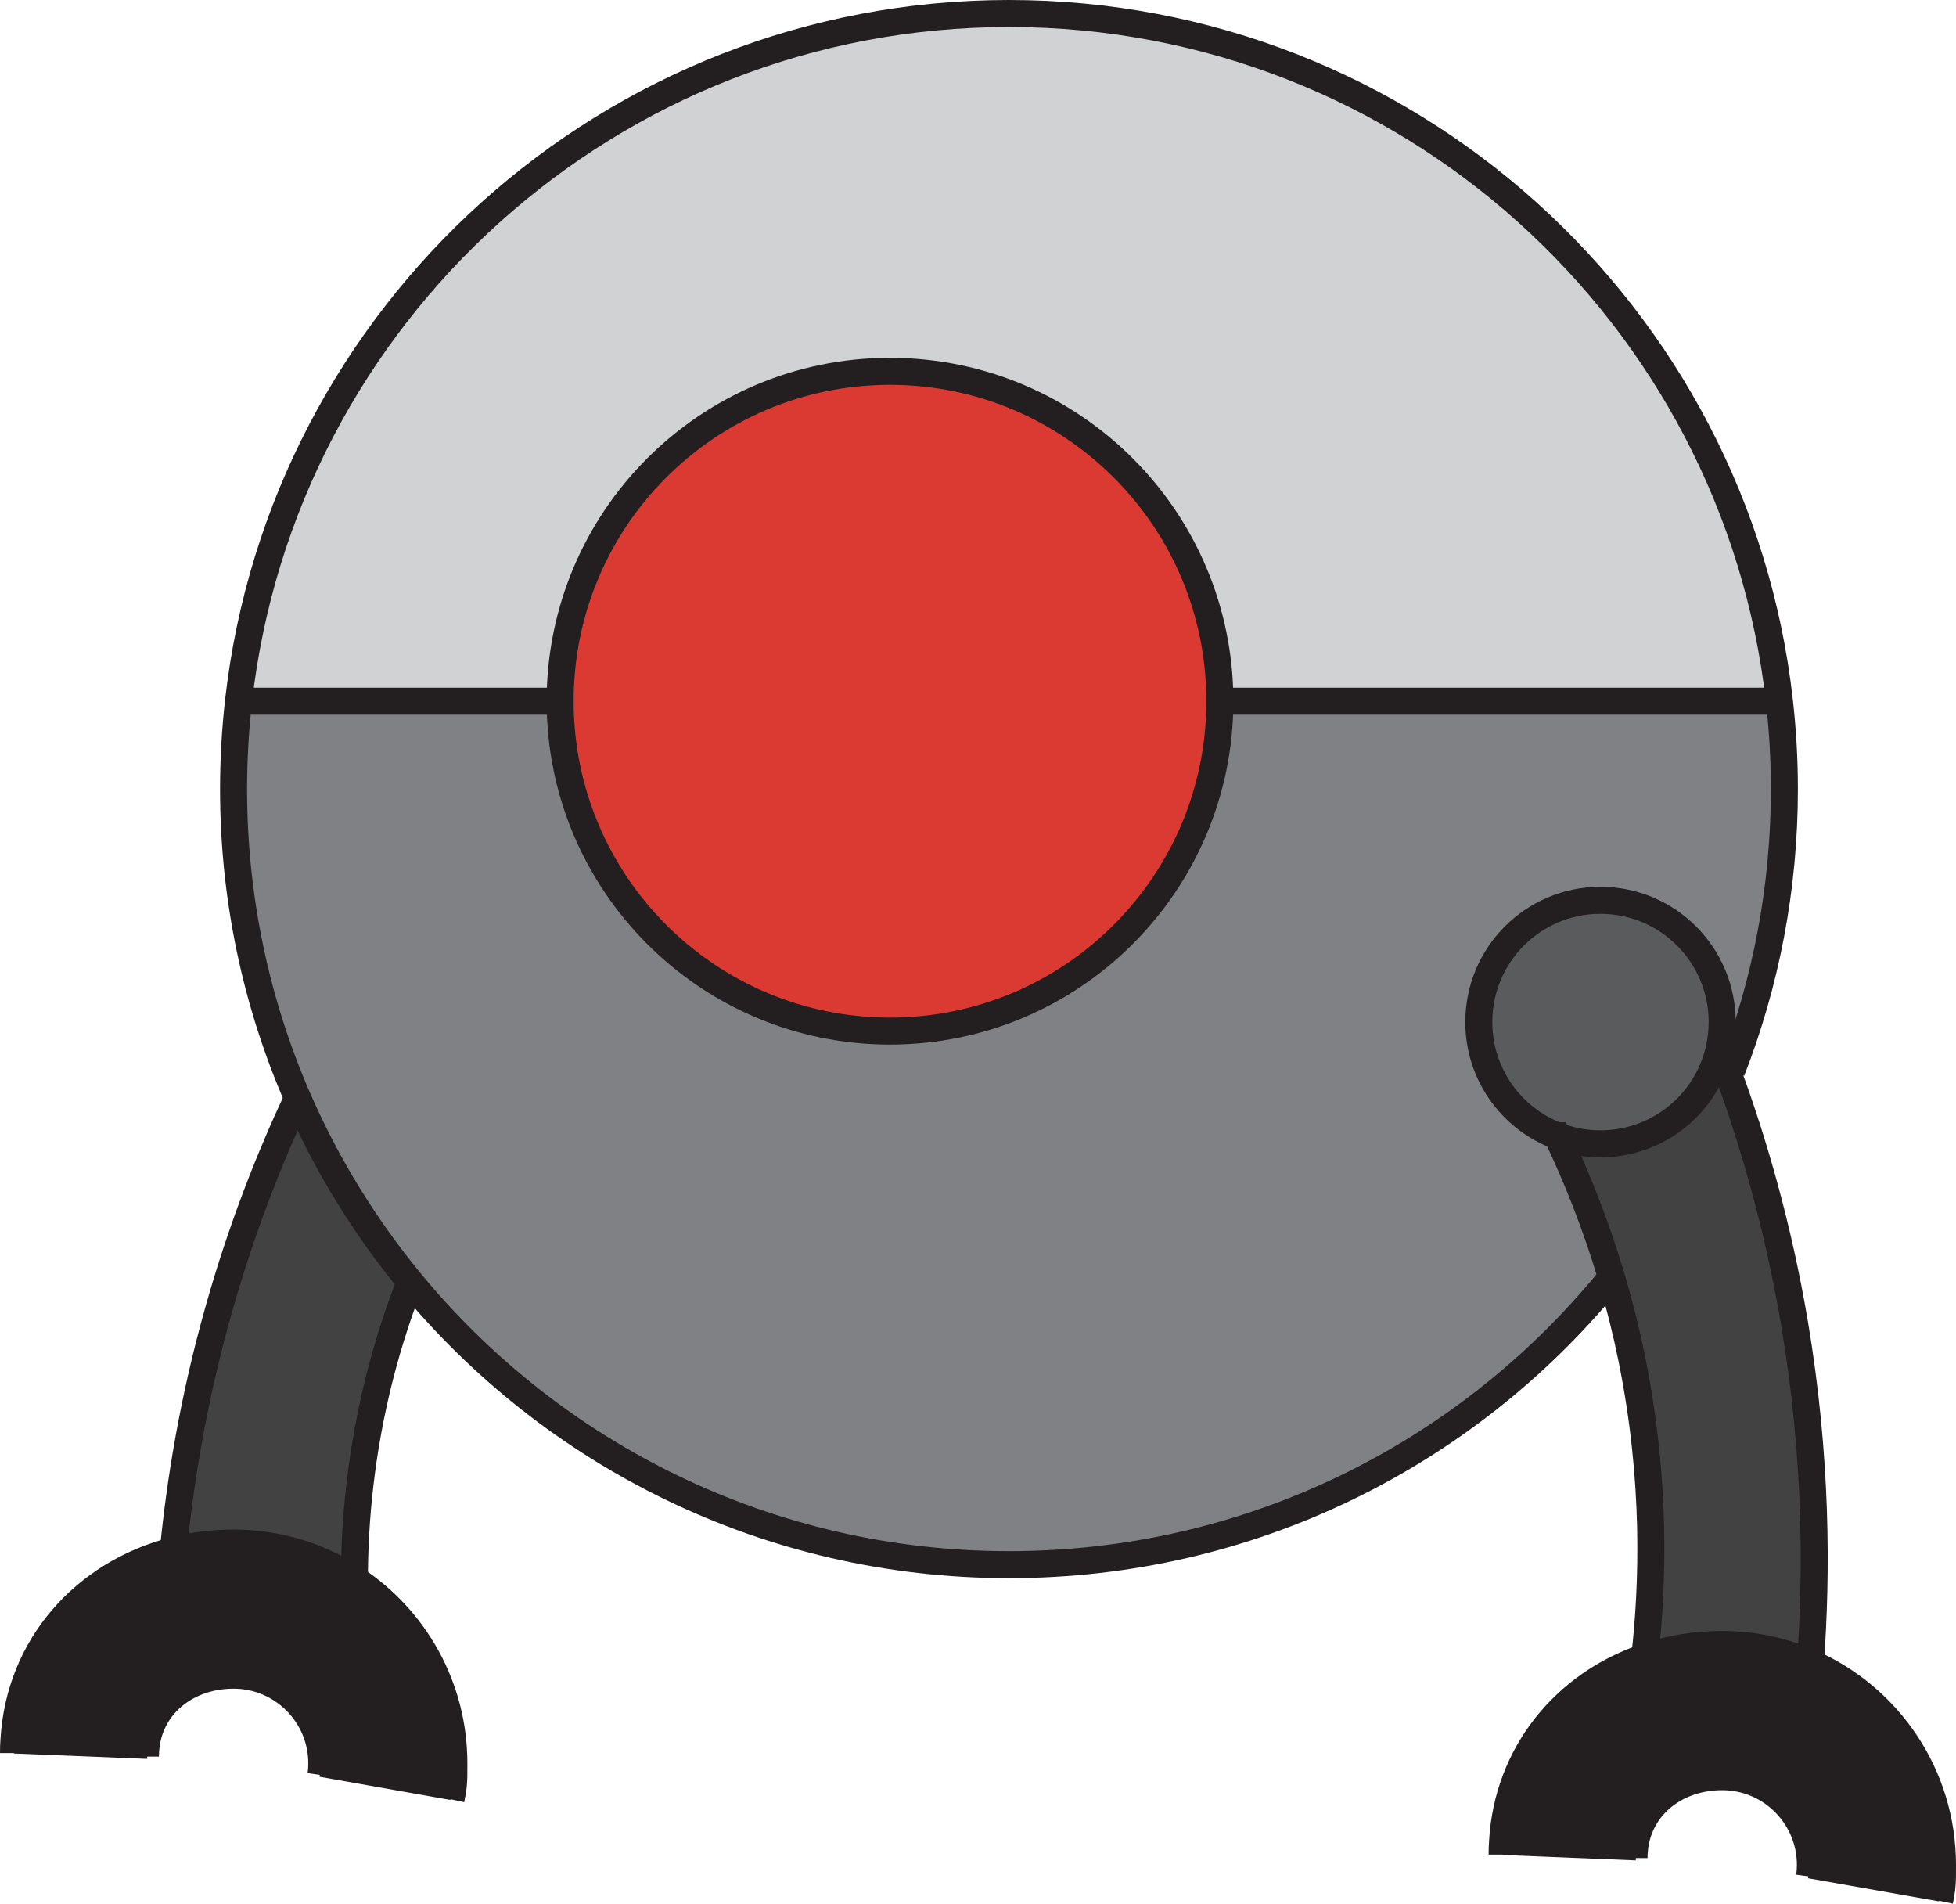 <?xml version="1.0" encoding="UTF-8"?><svg id="Layer_2" xmlns="http://www.w3.org/2000/svg" viewBox="0 0 217.24 211.38"><defs><style>.cls-1{fill:none;stroke:#231f20;stroke-miterlimit:10;stroke-width:3px;}.cls-2{fill:#d0d2d3;}.cls-3{fill:#db3a33;}.cls-4{fill:#231f20;}.cls-5{fill:#424243;}.cls-6{fill:#808184;}.cls-7{fill:#5a5b5c;}</style></defs><g id="Layer_1-2"><g><g><path class="cls-4" d="M201.07,184.64c8.64,3.78,14.67,12.41,14.67,22.44,0,1.14,0,1.8-.08,2.58h-.05s-14.54-2.58-14.54-2.58c0-5.41-4.39-9.8-9.8-9.8-4.98,0-9.09,3.08-9.71,7.79l-14.62-.59h-.06c.57-9.8,6.96-17.45,15.79-20.47,2.67-.92,5.57-1.41,8.6-1.41,3.49,0,6.8,.73,9.8,2.04Z"/><path class="cls-5" d="M199.31,146.96c2.49,14.77,2.49,27.69,1.76,37.68-3-1.31-6.31-2.04-9.8-2.04-3.03,0-5.93,.49-8.6,1.41,.92-8.11,1.29-19.67-1.43-33.1-.62-3.06-1.35-5.96-2.15-8.68-1.85-6.33-4.07-11.73-6.16-16.11,1.5,.58,3.12,.89,4.82,.89,6.44,0,11.82-4.49,13.18-10.51,.33,.83,.65,1.69,.97,2.57,2.83,7.7,5.58,17.07,7.41,27.89Z"/><path class="cls-6" d="M197.63,77.86c.36,3.2,.55,6.46,.55,9.76,0,11.04-2.08,21.59-5.86,31.29l-.42,.16c-.32-.88-.64-1.74-.97-2.57,.22-.97,.34-1.97,.34-3.01,0-7.47-6.05-13.52-13.52-13.52s-13.51,6.05-13.51,13.52c0,5.77,3.61,10.69,8.69,12.63,2.09,4.38,4.31,9.78,6.16,16.11l-.58,.17c-15.79,19.14-39.7,31.34-66.45,31.34s-50.71-12.23-66.5-31.4c-5.06-6.15-9.29-13.01-12.51-20.41-4.57-10.51-7.11-22.11-7.11-34.31,0-3.3,.19-6.56,.55-9.76H62.21c0,20.23,16.4,36.63,36.63,36.63s36.64-16.4,36.64-36.63h62.15Z"/><path class="cls-2" d="M197.63,77.86h-62.15c0-20.23-16.4-36.63-36.64-36.63s-36.63,16.4-36.63,36.63H26.49C31.34,34.89,67.8,1.5,112.06,1.5s80.72,33.39,85.57,76.36Z"/><path class="cls-7" d="M172.93,126.12c-5.08-1.94-8.69-6.86-8.69-12.63,0-7.47,6.05-13.52,13.51-13.52s13.52,6.05,13.52,13.52c0,1.04-.12,2.04-.34,3.01-1.36,6.02-6.74,10.51-13.18,10.51-1.7,0-3.32-.31-4.82-.89Z"/><path class="cls-3" d="M98.84,41.23c20.24,0,36.64,16.4,36.64,36.63s-16.4,36.63-36.64,36.63-36.63-16.4-36.63-36.63,16.4-36.63,36.63-36.63Z"/><path class="cls-4" d="M50.41,195.81c0,1.15,0,1.81-.08,2.59h-.05s-14.54-2.59-14.54-2.59c0-5.41-4.39-9.8-9.8-9.8-4.98,0-9.09,3.08-9.71,7.79l-14.62-.59h-.06c.61-10.49,7.9-18.5,17.7-21.03,2.12-.55,4.37-.84,6.69-.84,4.96,0,9.57,1.47,13.42,4,6.66,4.37,11.05,11.91,11.05,20.47Z"/><path class="cls-5" d="M45.56,142.34c-1.21,3.1-2.36,6.56-3.34,10.36-2.19,8.58-2.85,16.33-2.86,22.64-3.85-2.53-8.46-4-13.42-4-2.32,0-4.57,.29-6.69,.84,.74-7.6,2.19-16.66,5-26.63,2.59-9.2,5.74-17.1,8.8-23.62,3.22,7.4,7.45,14.26,12.51,20.41Z"/></g><g><line class="cls-1" x1="201.07" y1="207.08" x2="215.61" y2="209.65"/><path class="cls-1" d="M192.32,118.91c3.78-9.7,5.86-20.25,5.86-31.29,0-3.3-.19-6.56-.55-9.76C192.78,34.89,156.32,1.5,112.06,1.5S31.34,34.89,26.49,77.86c-.36,3.2-.55,6.46-.55,9.76,0,12.2,2.54,23.8,7.11,34.31,3.22,7.4,7.45,14.26,12.51,20.41,15.79,19.17,39.72,31.4,66.5,31.4s50.66-12.2,66.45-31.34"/><path class="cls-1" d="M135.48,77.86c0-20.23-16.4-36.63-36.64-36.63s-36.63,16.4-36.63,36.63,16.4,36.63,36.63,36.63,36.64-16.4,36.64-36.63Z"/><line class="cls-1" x1="26.5" y1="77.86" x2="62.21" y2="77.86"/><polyline class="cls-1" points="135.48 77.86 197.63 77.86 198.18 77.86"/><path class="cls-1" d="M50.09,199.8c.12-.56,.19-1,.24-1.4,.09-.78,.08-1.44,.08-2.59,0-8.56-4.39-16.1-11.05-20.47-3.85-2.53-8.46-4-13.42-4-2.32,0-4.57,.29-6.69,.84-9.8,2.53-17.09,10.54-17.7,21.02-.04,.48-.05,.97-.05,1.46"/><path class="cls-1" d="M35.65,197.1c.06-.42,.09-.86,.09-1.29,0-5.41-4.39-9.8-9.8-9.8-4.98,0-9.09,3.08-9.71,7.79-.05,.4-.08,.82-.08,1.25"/><polyline class="cls-1" points="16.35 193.8 16.23 193.8 1.61 193.21"/><line class="cls-1" x1="35.74" y1="195.81" x2="50.28" y2="198.39"/><path class="cls-1" d="M215.42,211.07c.12-.57,.2-1.01,.24-1.41,.09-.78,.08-1.44,.08-2.58,0-10.03-6.03-18.66-14.67-22.44-3-1.31-6.31-2.04-9.8-2.04-3.03,0-5.93,.49-8.6,1.41-8.83,3.02-15.22,10.67-15.79,20.46-.04,.48-.05,.97-.05,1.46"/><path class="cls-1" d="M200.98,208.37c.06-.43,.09-.86,.09-1.29,0-5.41-4.39-9.8-9.8-9.8-4.98,0-9.09,3.08-9.71,7.79-.05,.4-.08,.82-.08,1.25"/><polyline class="cls-1" points="181.68 205.07 181.56 205.07 166.94 204.48"/><path class="cls-1" d="M190.93,116.5c.22-.97,.34-1.97,.34-3.01,0-7.47-6.05-13.52-13.52-13.52s-13.51,6.05-13.51,13.52c0,5.77,3.61,10.69,8.69,12.63,1.5,.58,3.12,.89,4.82,.89,6.44,0,11.82-4.49,13.18-10.51Z"/><path class="cls-1" d="M172.92,126.11h.01c2.09,4.39,4.31,9.79,6.16,16.12,.8,2.72,1.53,5.62,2.15,8.68,2.72,13.43,2.35,24.99,1.43,33.1h0"/><path class="cls-1" d="M190.93,116.49h0c.33,.84,.65,1.7,.97,2.58,2.83,7.7,5.58,17.07,7.41,27.89,2.49,14.77,2.49,27.69,1.76,37.68h0"/><path class="cls-1" d="M33.05,121.93c-3.06,6.52-6.21,14.42-8.8,23.62-2.81,9.97-4.26,19.03-5,26.63"/><path class="cls-1" d="M45.56,142.34c-1.21,3.1-2.36,6.56-3.34,10.36-2.19,8.58-2.85,16.33-2.86,22.64"/></g></g></g></svg>